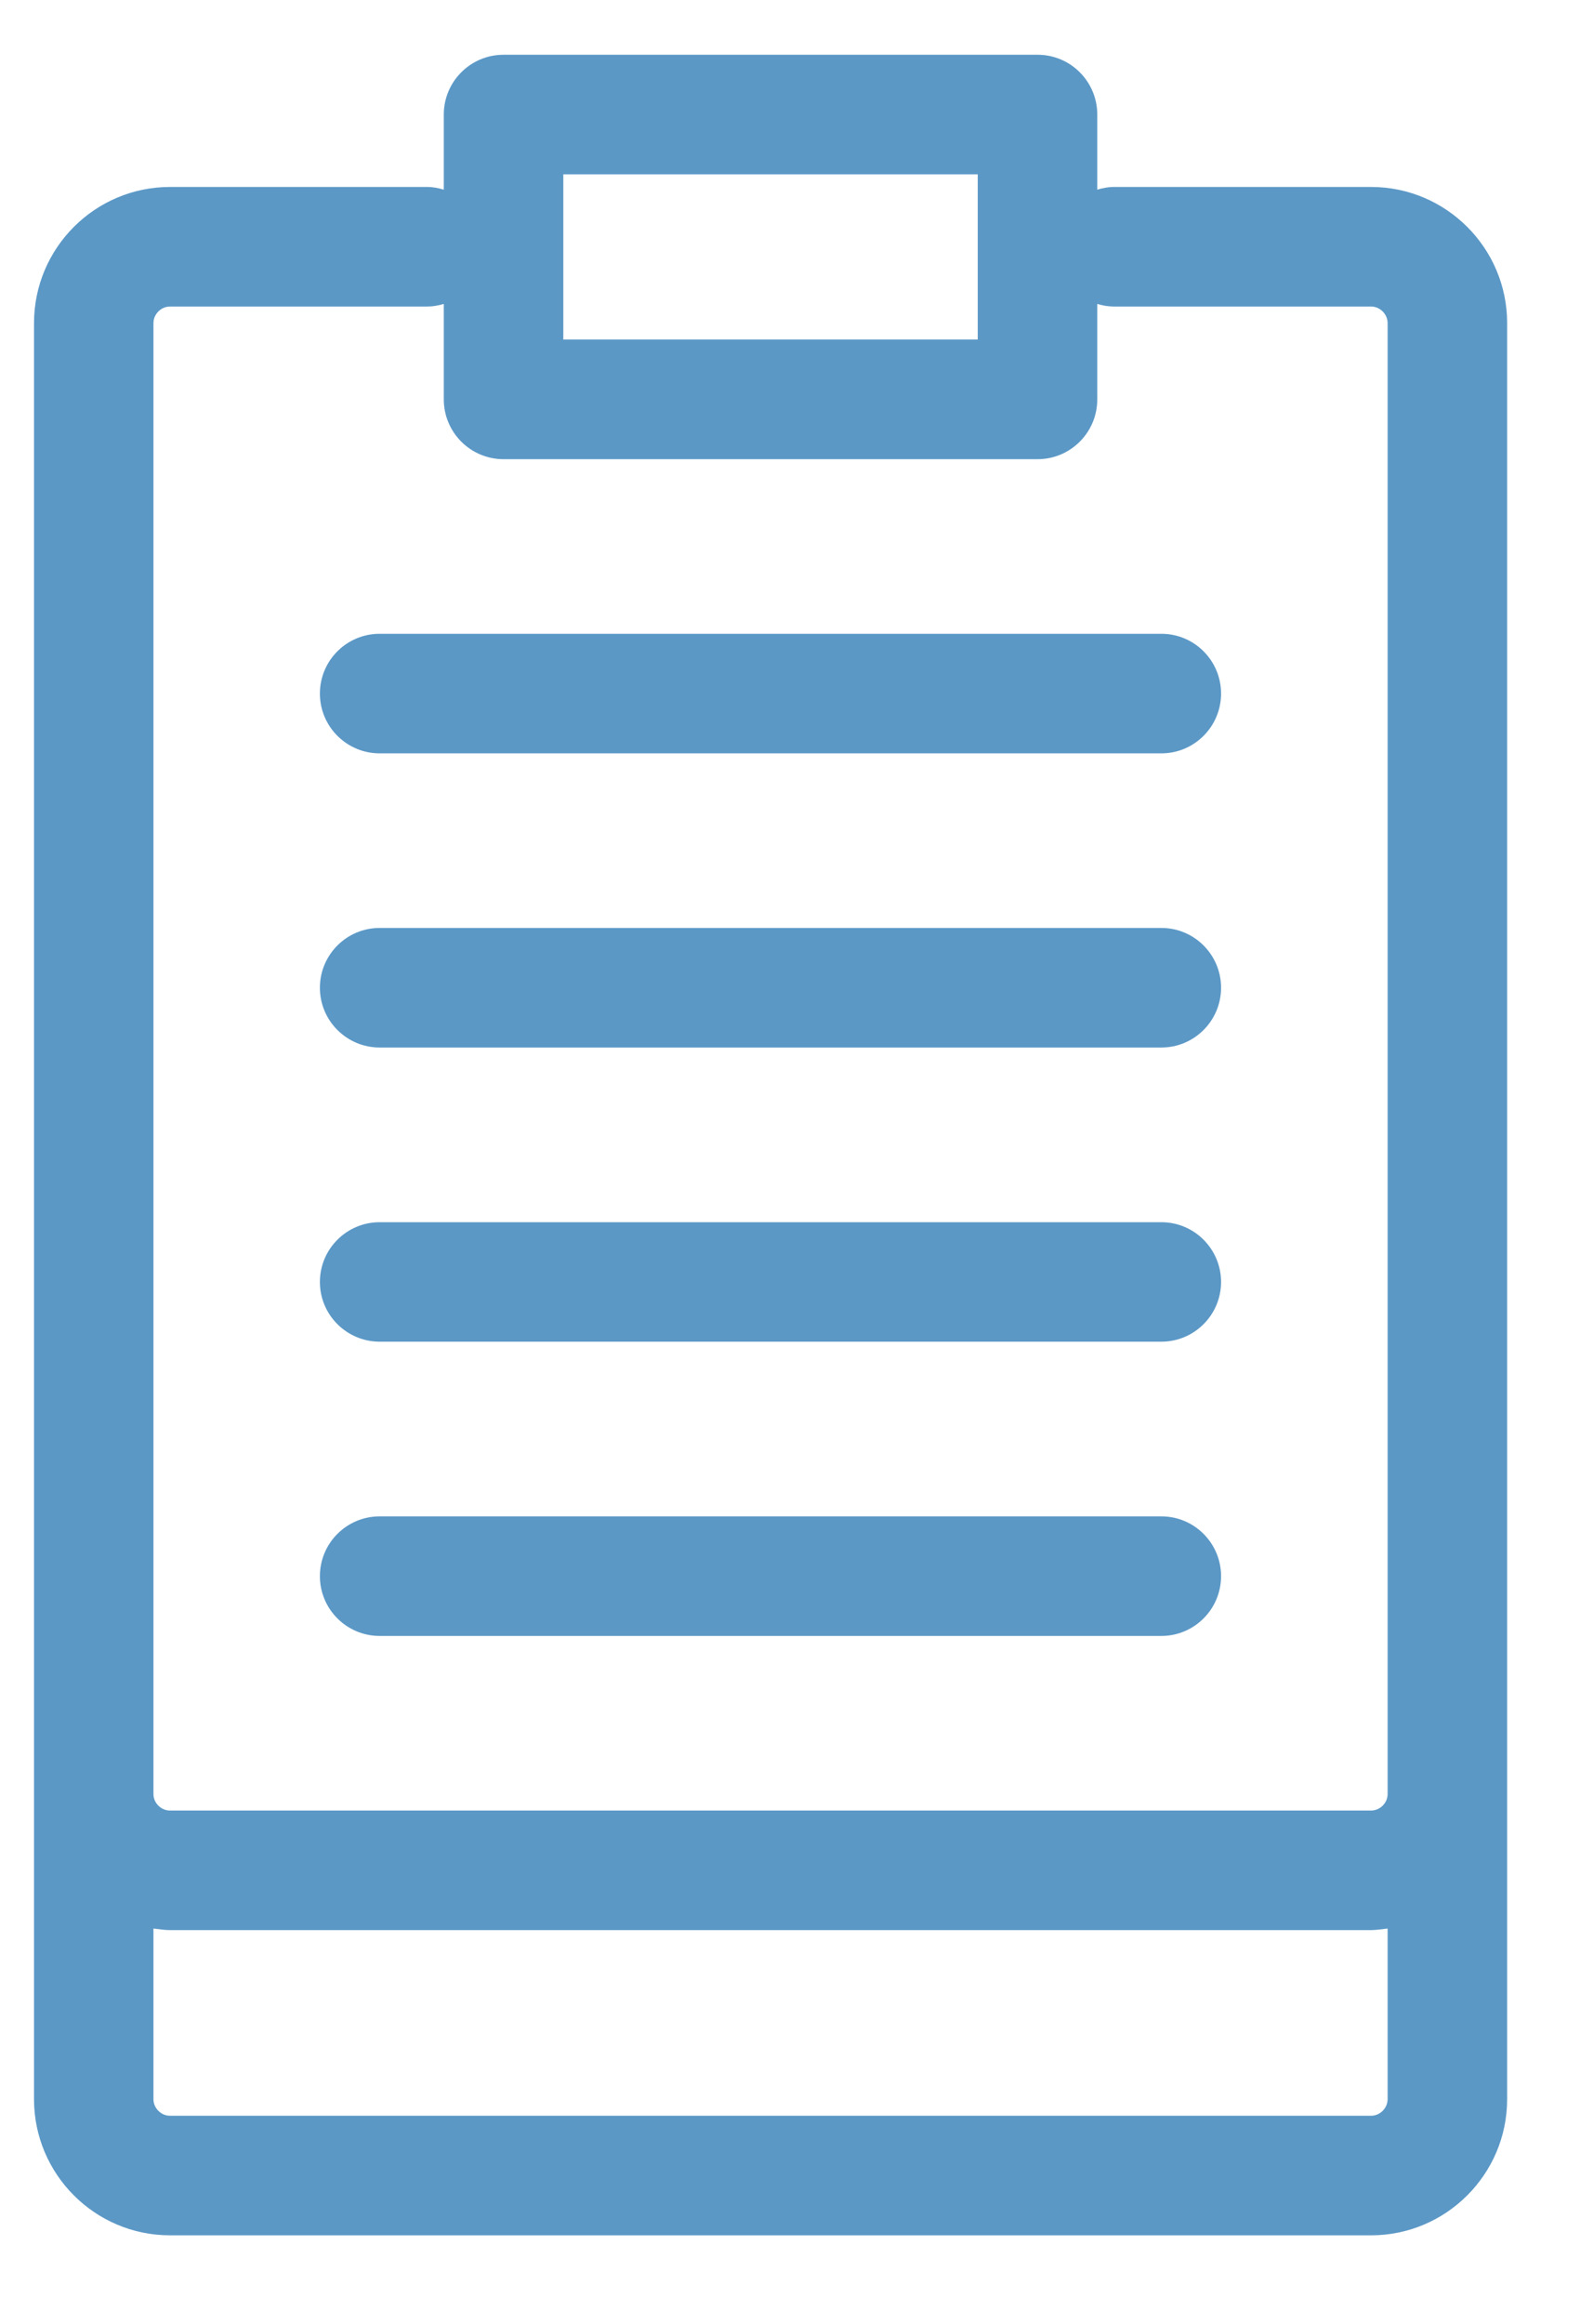 <?xml version="1.0" encoding="UTF-8" standalone="no"?>
<svg width="17px" height="25px" viewBox="0 0 17 25" version="1.1" xmlns="http://www.w3.org/2000/svg" xmlns:xlink="http://www.w3.org/1999/xlink" xmlns:sketch="http://www.bohemiancoding.com/sketch/ns">
    <!-- Generator: Sketch 3.3 (11970) - http://www.bohemiancoding.com/sketch -->
    <title>Group</title>
    <desc>Created with Sketch.</desc>
    <defs></defs>
    <g id="Page-1" stroke="none" stroke-width="1" fill="none" fill-rule="evenodd" sketch:type="MSPage">
        <g id="GEN/I_MENU_TEMPORAL-Copy" sketch:type="MSArtboardGroup" transform="translate(-613, -81)" fill="#5B98C6">
            <g id="Group" sketch:type="MSLayerGroup" transform="translate(613, 81.533)">
                <path d="M14.752,1.478 L11.984,1.478 C11.922,1.478 11.863,1.49 11.806,1.507 L11.806,0.699 C11.806,0.344 11.518,0.056 11.164,0.056 L5.418,0.056 C5.063,0.056 4.775,0.344 4.775,0.699 L4.775,1.507 C4.718,1.49 4.66,1.478 4.597,1.478 L1.829,1.478 C1.022,1.478 0.366,2.135 0.366,2.942 L0.366,22.046 C0.366,22.853 1.022,23.51 1.829,23.51 L14.752,23.51 C15.559,23.51 16.216,22.853 16.216,22.046 L16.216,2.942 C16.216,2.135 15.559,1.478 14.752,1.478 L14.752,1.478 Z M6.061,1.342 L10.52,1.342 L10.52,3.119 L6.061,3.119 L6.061,1.342 Z M1.651,2.942 C1.651,2.846 1.733,2.764 1.829,2.764 L4.597,2.764 C4.66,2.764 4.718,2.753 4.775,2.736 L4.775,3.763 C4.775,4.118 5.063,4.406 5.418,4.406 L11.164,4.406 C11.518,4.406 11.806,4.118 11.806,3.763 L11.806,2.736 C11.863,2.753 11.922,2.764 11.984,2.764 L14.752,2.764 C14.848,2.764 14.93,2.846 14.93,2.942 L14.93,18.764 C14.93,18.86 14.848,18.941 14.752,18.941 L1.829,18.941 C1.733,18.941 1.651,18.86 1.651,18.764 L1.651,2.942 L1.651,2.942 Z M14.752,22.224 L1.829,22.224 C1.733,22.224 1.651,22.142 1.651,22.046 L1.651,20.21 C1.711,20.217 1.768,20.227 1.829,20.227 L14.752,20.227 C14.813,20.227 14.871,20.216 14.93,20.21 L14.93,22.046 C14.93,22.142 14.848,22.224 14.752,22.224 L14.752,22.224 Z" id="Fill-3" sketch:type="MSShapeGroup"></path>
                <path d="M4.085,7.57 L12.496,7.57 C12.85,7.57 13.138,7.282 13.138,6.927 C13.138,6.572 12.85,6.284 12.496,6.284 L4.085,6.284 C3.73,6.284 3.442,6.572 3.442,6.927 C3.442,7.282 3.73,7.57 4.085,7.57" id="Fill-4" sketch:type="MSShapeGroup"></path>
                <path d="M4.085,10.734 L12.496,10.734 C12.85,10.734 13.138,10.446 13.138,10.091 C13.138,9.736 12.85,9.448 12.496,9.448 L4.085,9.448 C3.73,9.448 3.442,9.736 3.442,10.091 C3.442,10.446 3.73,10.734 4.085,10.734" id="Fill-5" sketch:type="MSShapeGroup"></path>
                <path d="M4.085,13.898 L12.496,13.898 C12.85,13.898 13.138,13.61 13.138,13.256 C13.138,12.901 12.85,12.613 12.496,12.613 L4.085,12.613 C3.73,12.613 3.442,12.901 3.442,13.256 C3.442,13.61 3.73,13.898 4.085,13.898" id="Fill-6" sketch:type="MSShapeGroup"></path>
                <path d="M4.085,17.063 L12.496,17.063 C12.85,17.063 13.138,16.775 13.138,16.42 C13.138,16.065 12.85,15.777 12.496,15.777 L4.085,15.777 C3.73,15.777 3.442,16.065 3.442,16.42 C3.442,16.775 3.73,17.063 4.085,17.063" id="Fill-7" sketch:type="MSShapeGroup"></path>
            </g>
        </g>
    </g>
</svg>
